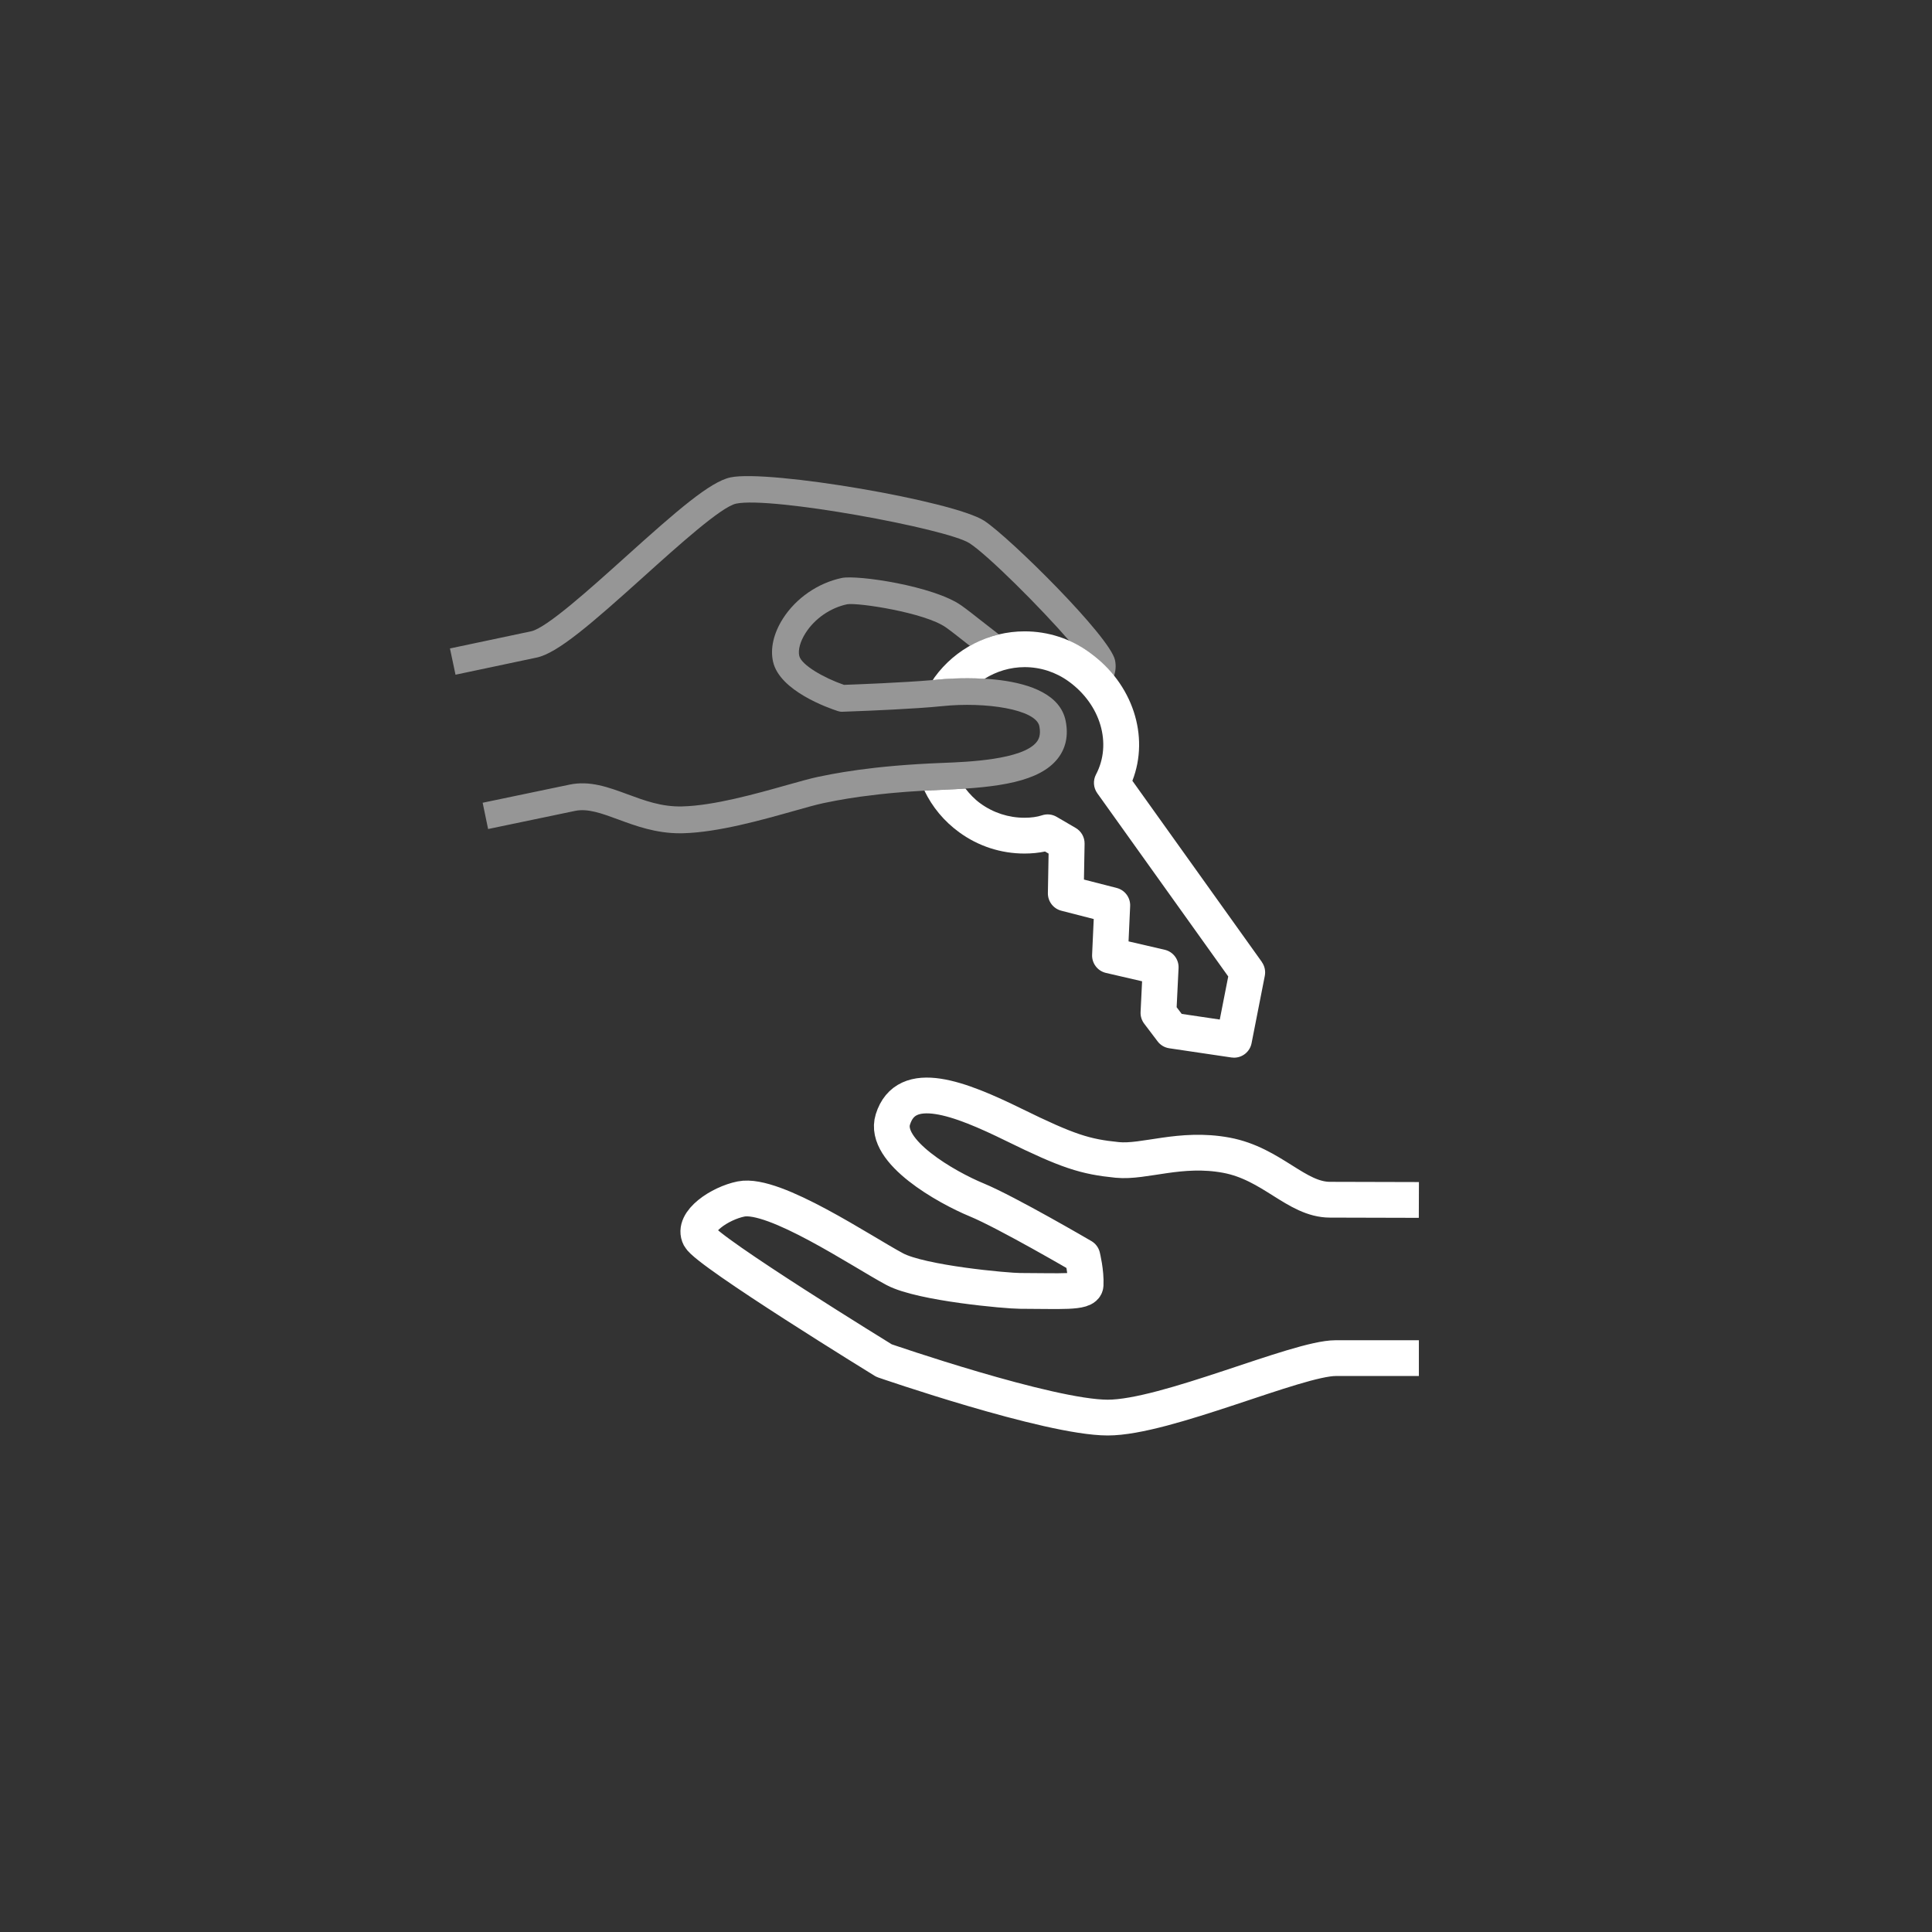 <?xml version="1.0" encoding="UTF-8"?>
<svg id="Icons_in_weiss_und_grau" data-name="Icons in weiss und grau" xmlns="http://www.w3.org/2000/svg" viewBox="0 0 108 108">
  <rect x="0" y="0" width="108" height="108" fill="#333333" stroke="none"/>
  <defs>
    <style>
      .cls-1 {
        fill: #fff;
      }

      .cls-2 {
        fill: none;
        stroke: #fff;
        stroke-linejoin: round;
        stroke-width: 2px;
      }

      .cls-3 {
        fill: #969696;
      }
    </style>
  </defs>
  <path class="cls-2" d="m79.316,75.92s-1.865,0-4.649,0c-2.153,0-9.502,3.327-12.747,3.324-3.299-.003-12.503-3.187-12.503-3.187,0,0-9.866-6.065-10.305-6.907s1.13-1.889,2.313-2.126c1.862-.373,6.758,2.945,8.595,3.924,1.482.789,6.292,1.214,6.999,1.214,2.21,0,3.644.119,3.667-.335.036-.718-.18-1.586-.18-1.586,0,0-4.237-2.477-5.913-3.169s-5.24-2.702-4.681-4.494c.734-2.354,3.735-1.186,6.76.298,3.025,1.485,3.983,1.785,5.784,1.965,1.511.151,3.53-.739,6.092-.265s3.922,2.489,5.802,2.489c1.179,0,4.966.013,4.966.013"/>
  <g>
    <path class="cls-3" d="m62.33,36.904c-.277-1.317-5.911-6.881-7.31-7.792-1.705-1.11-12.038-2.873-14.183-2.426-1.136.24-2.973,1.837-5.863,4.44-1.971,1.774-4.423,3.982-5.283,4.164l-4.538.959.311,1.468,4.538-.959c1.169-.248,3.038-1.872,5.976-4.517,1.937-1.743,4.346-3.913,5.17-4.087,1.949-.418,11.801,1.4,13.053,2.215,1.033.672,3.977,3.608,5.592,5.476.391.175.772.376,1.126.633.527.382.97.829,1.352,1.307.097-.273.125-.571.058-.881Z"/>
    <path class="cls-3" d="m52.522,37.982c-.118.012-.246.024-.38.036 0-.001.001-.001.001-.002-1.636.144-4.331.246-4.963.268-1.138-.391-2.385-1.116-2.501-1.622-.077-.332.055-.809.353-1.276.515-.808,1.387-1.409,2.327-1.608.601-.101,4.35.466,5.521,1.297.293.208.66.498,1.074.824.084.067.179.14.267.209.506-.286,1.047-.509,1.616-.645-.338-.258-.664-.513-.954-.742-.438-.345-.826-.65-1.135-.869-1.542-1.095-5.82-1.727-6.694-1.543-1.332.282-2.561,1.13-3.287,2.27-.525.824-.721,1.684-.55,2.42.375,1.626,3.084,2.578,3.624,2.752.082.026.167.042.255.036.122-.004,2.424-.082,4.273-.207 0,0,.001-0.0.001-0h0c.482-.033.934-.068,1.307-.107,2.407-.252,5.24.177,5.424,1.125.097.494-.043.741-.155.883-.787.993-3.888,1.113-5.212,1.164-2.023.078-3.542.225-4.738.389-.051.007-.78.116-.849.127-.131.022-.572.099-.665.116-.087.016-.597.116-.752.149-.432.091-1.042.263-1.757.464-1.715.483-4.064,1.145-5.832,1.189-1.146.034-2.121-.331-3.066-.68-1.084-.399-2.109-.776-3.247-.536-1.149.243-4.847,1.011-4.847,1.011l.305,1.469s3.701-.769,4.853-1.012c.712-.153,1.504.139,2.417.476.987.364,2.101.774,3.453.774.056,0,.113-.001.17-.002,1.955-.049,4.409-.741,6.2-1.246.675-.19,1.252-.354,1.661-.44.153-.032.638-.127.712-.141.105-.02.535-.095.643-.112.095-.016.552-.085.687-.104.096-.014.961-.121,1.063-.132.176-.019.356-.039.546-.057.099-.01.204-.018.306-.028.206-.018.414-.037.635-.053.094-.007.196-.013.293-.02.244-.017.488-.034.751-.049.355-.02.722-.039,1.115-.054,3.071-.118,5.322-.458,6.331-1.731.459-.58.611-1.287.452-2.102-.579-2.968-6.789-2.356-7.052-2.33Z"/>
  </g>
  <path class="cls-1" d="m70.538,53.773l-7.237-10.126c.969-2.494.027-5.422-2.381-7.169-1.068-.775-2.328-1.185-3.643-1.185-1.984,0-3.864.958-5.029,2.563-.038.053-.07.109-.106.162.134-.012.262-.024.38-.036.108-.011,1.212-.116,2.516-.038.664-.416,1.438-.651,2.239-.651.891,0,1.744.278,2.469.804,1.785,1.295,2.425,3.481,1.521,5.197-.176.334-.148.74.071,1.047l7.321,10.244-.473,2.408-2.128-.315-.283-.374.107-2.188c.023-.483-.302-.914-.773-1.023l-2.023-.469.09-1.972c.021-.473-.292-.896-.75-1.014l-1.833-.47.036-2.002c.007-.362-.184-.699-.496-.882l-1.066-.622c-.249-.146-.549-.177-.823-.084-.263.088-.598.135-.971.135-.895,0-1.749-.278-2.473-.804-.323-.234-.591-.52-.831-.826-.379.025-.77.046-1.179.062-.392.015-.759.034-1.114.054.44.917,1.102,1.715,1.948,2.329,1.066.776,2.328,1.186,3.647,1.186.402,0,.791-.039,1.146-.114l.2.117-.04,2.206c-.008.463.303.872.751.987l1.812.465-.091,1.992c-.021.482.304.911.773,1.02l2.021.468-.084,1.717c-.012.234.061.466.202.652l.749.989c.157.209.392.348.65.386l3.476.515c.05.007.099.011.147.011.471,0,.887-.332.98-.808l.74-3.767c.053-.27-.008-.55-.168-.774Z"/>
</svg>